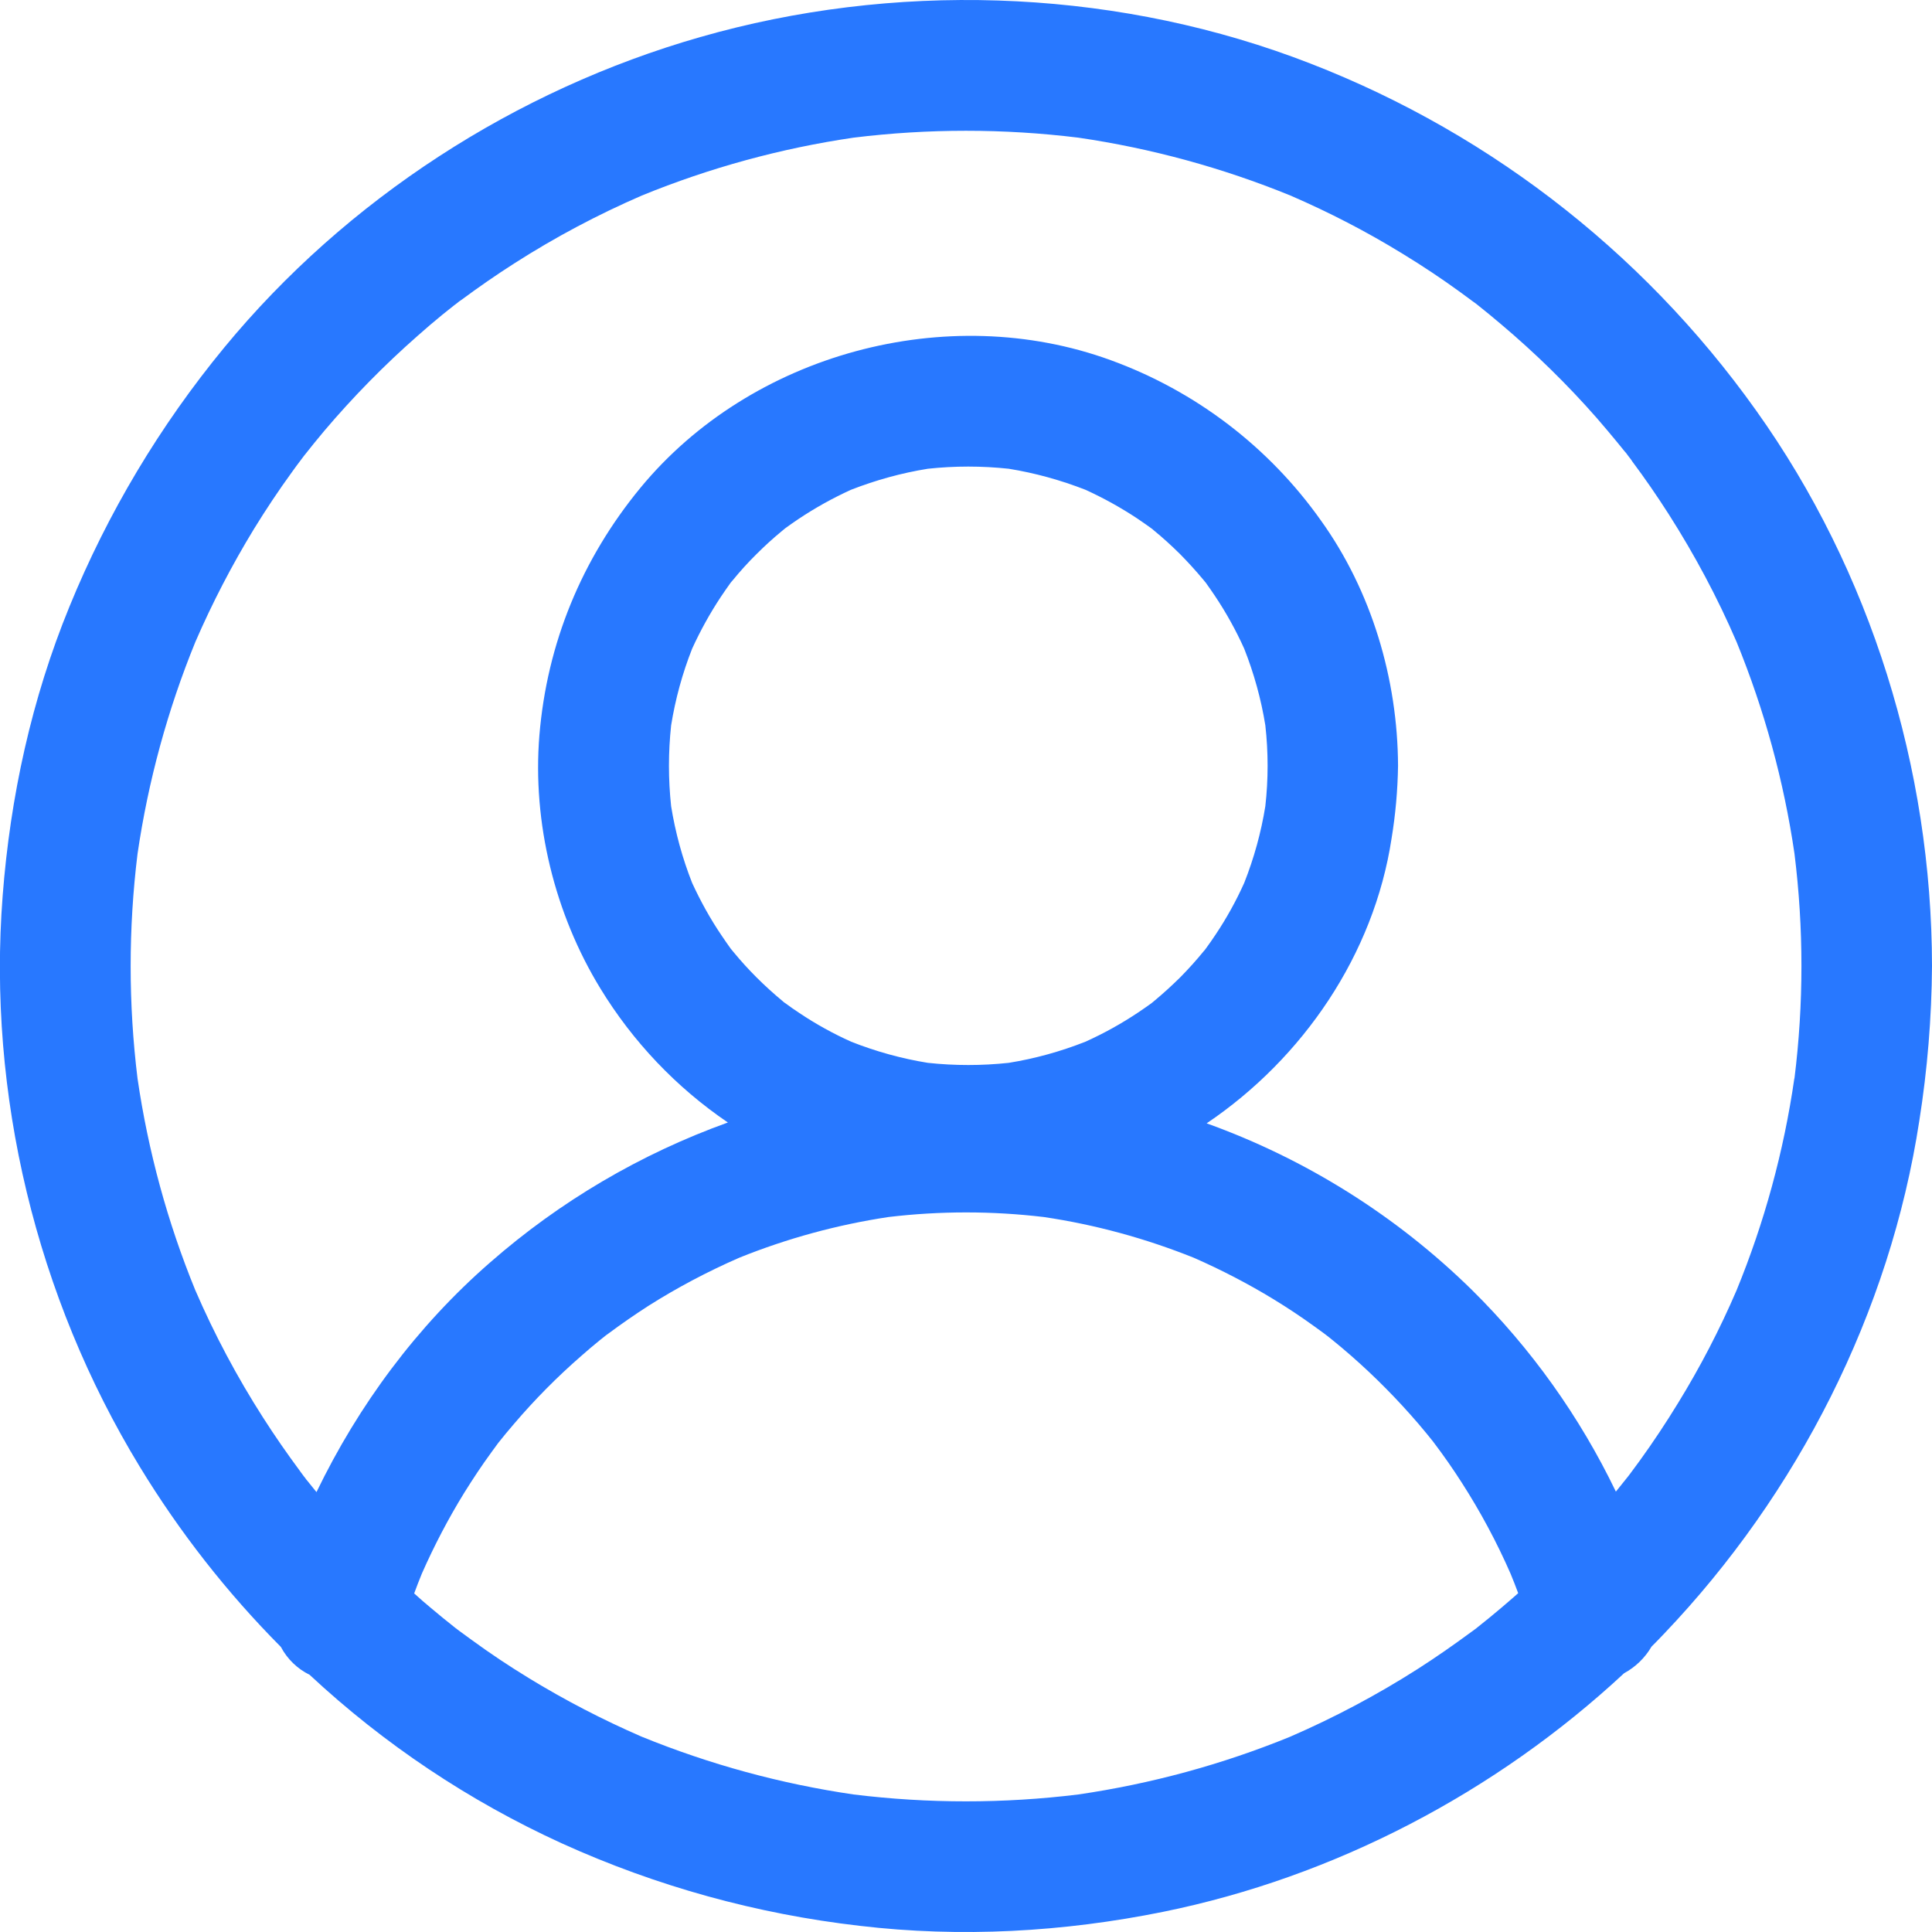 <?xml version="1.0" encoding="UTF-8"?>
<svg width="16px" height="16px" viewBox="0 0 16 16" version="1.1" xmlns="http://www.w3.org/2000/svg" xmlns:xlink="http://www.w3.org/1999/xlink">
    <title>物流部人员</title>
    <defs>
        <linearGradient x1="0%" y1="99.992%" x2="100%" y2="0.008%" id="linearGradient-1">
            <stop stop-color="#3559F2" offset="0%"></stop>
            <stop stop-color="#4162EE" offset="100%"></stop>
        </linearGradient>
    </defs>
    <g id="页面" stroke="none" stroke-width="1" fill="none" fill-rule="evenodd">
        <g id="4任务发起-我的任务" transform="translate(-15, -364)" fill="#2878FF">
            <g id="编组-2" transform="translate(14.999, 321)">
                <g id="icon-物流部人员" transform="translate(0, 43)">
                    <g id="编组">
                        <path d="M14.544,3.399 C13.59,2.058 12.253,1.037 10.707,0.471 C9.149,-0.098 7.394,-0.15 5.8,0.307 C4.272,0.744 2.871,1.649 1.859,2.877 C1.326,3.524 0.893,4.248 0.576,5.024 C0.263,5.787 0.086,6.598 0.023,7.419 C-0.104,9.06 0.302,10.741 1.158,12.146 C1.488,12.688 1.88,13.189 2.327,13.639 C2.38,13.739 2.463,13.82 2.565,13.87 C3.182,14.445 3.887,14.916 4.654,15.266 C5.436,15.621 6.268,15.851 7.122,15.949 C7.958,16.048 8.808,16 9.633,15.833 C11.052,15.545 12.39,14.844 13.451,13.857 C13.545,13.806 13.624,13.73 13.678,13.637 C13.713,13.602 13.748,13.566 13.782,13.53 C14.889,12.369 15.653,10.87 15.896,9.281 C15.963,8.857 15.998,8.429 16.001,8 C15.999,6.366 15.495,4.731 14.544,3.399 Z M12.342,13.392 C12.308,13.42 12.274,13.447 12.239,13.475 L12.266,13.454 L12.235,13.478 L12.232,13.481 C12.214,13.495 12.179,13.52 12.183,13.517 C12.039,13.623 11.893,13.725 11.743,13.821 C11.406,14.036 11.052,14.224 10.685,14.383 C10.122,14.613 9.533,14.773 8.931,14.861 C8.313,14.937 7.688,14.937 7.07,14.861 C6.467,14.773 5.878,14.612 5.314,14.382 C4.992,14.242 4.679,14.08 4.38,13.897 C4.218,13.798 4.06,13.693 3.907,13.581 C3.875,13.558 3.843,13.535 3.811,13.511 L3.775,13.484 C3.706,13.429 3.637,13.374 3.569,13.316 C3.522,13.277 3.476,13.237 3.431,13.196 C3.451,13.141 3.473,13.085 3.495,13.031 C3.597,12.8 3.714,12.576 3.846,12.362 C3.917,12.248 3.991,12.136 4.07,12.028 C4.089,12.002 4.108,11.976 4.127,11.95 C4.169,11.897 4.212,11.845 4.256,11.794 C4.428,11.592 4.615,11.403 4.815,11.229 C4.865,11.185 4.915,11.142 4.966,11.101 L5.02,11.058 C5.025,11.055 5.029,11.051 5.034,11.048 C5.143,10.967 5.255,10.889 5.37,10.815 C5.61,10.663 5.862,10.53 6.123,10.416 C6.52,10.256 6.934,10.143 7.358,10.079 C7.786,10.028 8.218,10.028 8.646,10.079 C9.072,10.142 9.488,10.256 9.887,10.416 C10.115,10.516 10.337,10.631 10.55,10.761 C10.663,10.83 10.773,10.903 10.881,10.981 C10.908,11 10.934,11.019 10.961,11.039 L10.986,11.058 L11.018,11.083 C11.051,11.109 11.082,11.136 11.114,11.162 C11.317,11.333 11.507,11.519 11.683,11.717 C11.728,11.767 11.771,11.818 11.813,11.869 C11.831,11.891 11.85,11.914 11.868,11.937 C11.87,11.939 11.872,11.942 11.874,11.945 C11.955,12.052 12.032,12.162 12.105,12.276 C12.26,12.517 12.396,12.77 12.511,13.033 C12.533,13.086 12.554,13.14 12.574,13.194 C12.563,13.204 12.552,13.214 12.54,13.224 C12.475,13.281 12.409,13.337 12.342,13.392 L12.342,13.392 Z M5.733,7.312 C5.652,7.107 5.594,6.894 5.559,6.677 C5.535,6.454 5.535,6.23 5.559,6.007 C5.594,5.79 5.652,5.577 5.733,5.372 C5.801,5.223 5.88,5.08 5.97,4.944 C5.996,4.904 6.024,4.866 6.051,4.827 L6.06,4.816 C6.063,4.812 6.066,4.809 6.068,4.807 C6.13,4.731 6.196,4.658 6.266,4.589 C6.333,4.522 6.402,4.459 6.475,4.399 C6.484,4.391 6.494,4.383 6.504,4.375 C6.54,4.349 6.575,4.324 6.611,4.3 C6.75,4.207 6.897,4.125 7.049,4.056 C7.254,3.976 7.467,3.917 7.685,3.882 C7.907,3.858 8.132,3.858 8.355,3.882 C8.572,3.917 8.785,3.976 8.99,4.056 C9.139,4.124 9.282,4.203 9.418,4.293 C9.457,4.319 9.496,4.347 9.534,4.374 L9.546,4.383 L9.555,4.391 C9.631,4.453 9.703,4.519 9.773,4.588 C9.839,4.655 9.903,4.725 9.963,4.797 C9.971,4.807 9.979,4.816 9.987,4.826 C10.012,4.862 10.038,4.897 10.062,4.934 C10.155,5.073 10.236,5.219 10.305,5.372 C10.386,5.577 10.445,5.79 10.48,6.007 C10.505,6.23 10.505,6.454 10.48,6.676 C10.445,6.894 10.386,7.107 10.305,7.312 C10.238,7.461 10.159,7.604 10.068,7.74 C10.042,7.779 10.015,7.818 9.987,7.856 L9.978,7.868 C9.975,7.871 9.972,7.875 9.97,7.877 C9.908,7.953 9.843,8.025 9.774,8.095 C9.707,8.161 9.637,8.225 9.565,8.285 C9.555,8.293 9.545,8.301 9.536,8.309 C9.5,8.334 9.465,8.36 9.428,8.384 C9.289,8.477 9.143,8.558 8.99,8.627 C8.785,8.708 8.572,8.767 8.355,8.802 C8.132,8.826 7.908,8.826 7.685,8.802 C7.468,8.767 7.255,8.708 7.05,8.627 C6.901,8.56 6.758,8.481 6.622,8.39 C6.582,8.364 6.544,8.337 6.506,8.309 L6.494,8.301 C6.49,8.298 6.487,8.295 6.485,8.293 C6.409,8.23 6.336,8.164 6.267,8.095 C6.2,8.028 6.137,7.959 6.077,7.886 C6.069,7.876 6.061,7.867 6.053,7.857 C6.028,7.821 6.002,7.786 5.978,7.749 C5.884,7.611 5.803,7.464 5.733,7.312 Z M14.861,8.931 C14.774,9.534 14.613,10.124 14.382,10.687 C14.243,11.01 14.081,11.322 13.897,11.621 C13.798,11.783 13.693,11.941 13.582,12.095 C13.559,12.126 13.535,12.158 13.512,12.19 L13.485,12.226 C13.451,12.268 13.417,12.311 13.383,12.353 C13.084,11.732 12.681,11.167 12.191,10.683 C11.567,10.07 10.817,9.599 9.994,9.303 C10.793,8.764 11.379,7.904 11.525,6.946 C11.558,6.746 11.576,6.544 11.579,6.342 C11.576,5.624 11.36,4.895 10.94,4.31 C10.509,3.701 9.901,3.238 9.2,2.983 C7.844,2.488 6.22,2.928 5.303,4.042 C4.818,4.632 4.531,5.328 4.468,6.09 C4.409,6.813 4.595,7.568 4.973,8.186 C5.242,8.627 5.602,9.006 6.029,9.296 C5.306,9.556 4.638,9.949 4.06,10.455 C3.454,10.983 2.97,11.636 2.622,12.357 C2.618,12.351 2.613,12.346 2.609,12.341 C2.581,12.307 2.554,12.273 2.526,12.238 L2.547,12.265 L2.524,12.234 L2.521,12.231 C2.507,12.213 2.482,12.178 2.485,12.182 C2.379,12.039 2.277,11.892 2.181,11.742 C1.965,11.405 1.777,11.052 1.618,10.684 C1.388,10.122 1.228,9.534 1.14,8.932 C1.064,8.314 1.064,7.689 1.14,7.071 C1.228,6.469 1.389,5.879 1.619,5.316 C1.759,4.993 1.921,4.681 2.104,4.381 C2.203,4.22 2.308,4.062 2.42,3.908 C2.443,3.876 2.466,3.844 2.49,3.813 L2.517,3.777 C2.572,3.707 2.628,3.638 2.685,3.57 C2.924,3.288 3.184,3.023 3.462,2.779 C3.527,2.721 3.593,2.665 3.66,2.61 C3.694,2.583 3.728,2.555 3.763,2.528 L3.736,2.548 L3.768,2.524 L3.771,2.522 C3.788,2.507 3.823,2.482 3.819,2.486 C3.963,2.379 4.109,2.278 4.259,2.182 C4.596,1.966 4.95,1.778 5.317,1.619 C5.88,1.389 6.469,1.228 7.07,1.14 C7.688,1.064 8.313,1.064 8.931,1.14 C9.534,1.228 10.123,1.389 10.687,1.619 C11.009,1.758 11.322,1.92 11.621,2.104 C11.783,2.203 11.941,2.308 12.095,2.42 C12.127,2.443 12.158,2.466 12.19,2.49 L12.226,2.516 C12.295,2.571 12.364,2.627 12.432,2.685 C12.715,2.924 12.98,3.183 13.224,3.461 C13.281,3.527 13.337,3.593 13.392,3.66 C13.42,3.694 13.448,3.728 13.475,3.762 C13.469,3.755 13.462,3.746 13.455,3.735 C13.463,3.746 13.471,3.757 13.479,3.767 L13.481,3.77 C13.496,3.788 13.521,3.823 13.517,3.819 C13.624,3.962 13.725,4.109 13.821,4.259 C14.036,4.596 14.225,4.95 14.383,5.317 C14.613,5.88 14.774,6.468 14.862,7.069 C14.939,7.687 14.939,8.313 14.862,8.931 L14.861,8.931 Z" id="Fill-3"></path>
                    </g>
                    <path d="M12.684,14.043 C12.71,14.017 12.736,13.991 12.761,13.965 L12.77,13.956 C12.701,14.025 12.675,14.052 12.67,14.056 L12.684,14.043 Z M3.015,12.644 L3.093,12.722 C3.095,12.725 3.099,12.727 3.101,12.73 C3.033,12.661 3.005,12.634 3.001,12.63 L3.015,12.644 Z M14.045,4.086 C14.019,4.06 13.993,4.034 13.967,4.008 L13.959,4 C14.027,4.069 14.054,4.095 14.059,4.1 L14.045,4.086 Z" id="Fill-4"></path>
                </g>
            </g>
        </g>
    </g>
</svg>
